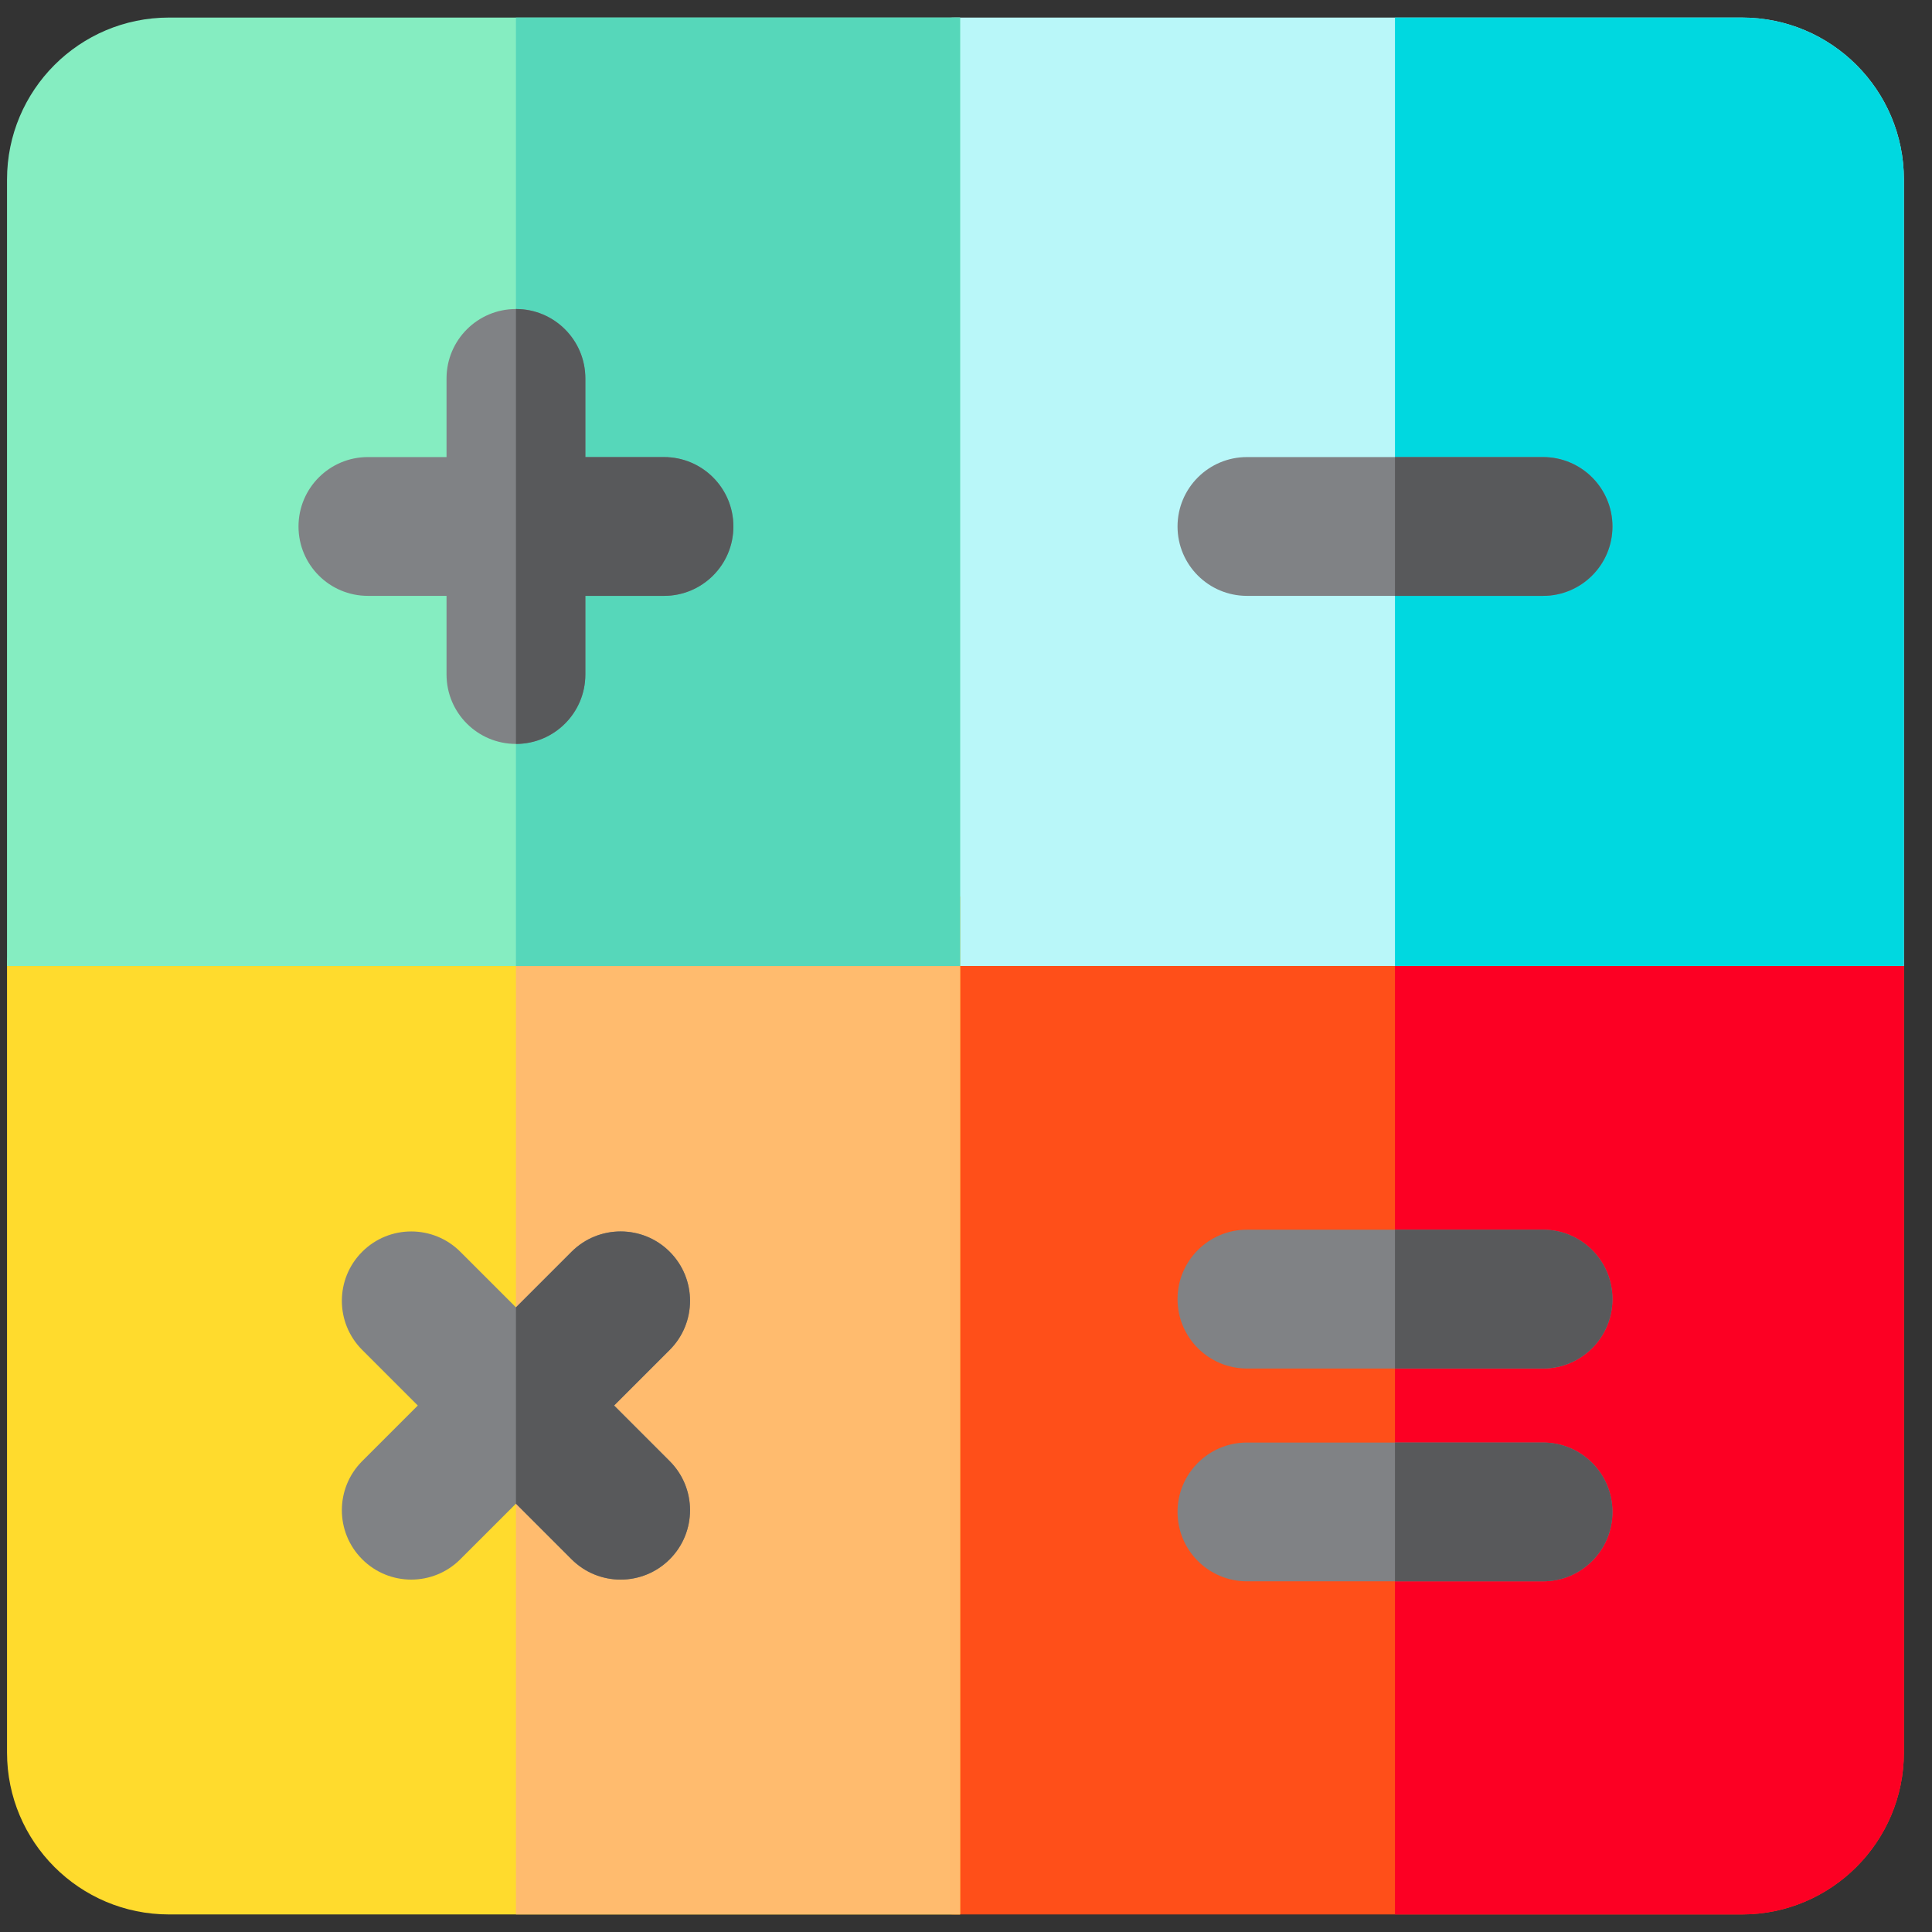 <svg width="55" height="55" viewBox="0 0 55 55" fill="none" xmlns="http://www.w3.org/2000/svg">
<rect x="0" y="0" width="55" height="55" fill="#333333" stroke="none"/>
<g clip-path="url(#clip0_1102_988)">
<path d="M49.59 54.5H27.2C26.109 54.5 25.225 53.615 25.225 52.524V27.5C25.225 26.409 26.109 25.524 27.2 25.524H52.225C53.316 25.524 54.2 26.409 54.2 27.5V49.89C54.2 52.432 52.132 54.5 49.59 54.5Z" fill="#FF4F19"/>
<path d="M52.225 25.524H39.712V54.5H49.59C52.132 54.5 54.2 52.432 54.2 49.89V27.5C54.2 26.409 53.316 25.524 52.225 25.524Z" fill="#FC0023"/>
<path d="M54.2 27.5H25.225V2.476C25.225 1.385 26.109 0.5 27.2 0.5H49.59C52.136 0.5 54.2 2.564 54.2 5.11V27.5Z" fill="#B9F7F9"/>
<path d="M54.2 5.11C54.2 2.564 52.136 0.5 49.59 0.5H39.712V27.5H54.2V5.11Z" fill="#00D8E0"/>
<path d="M27.332 54.5H4.81C2.264 54.5 0.2 52.436 0.2 49.89V27.5C0.2 26.409 1.085 25.524 2.176 25.524H27.332V54.5Z" fill="#FFDB2D"/>
<path d="M27.332 25.524H14.688V54.5H27.332V25.524Z" fill="#FFBB6E"/>
<path d="M27.332 27.5H0.2V5.11C0.2 2.564 2.264 0.5 4.81 0.5H27.332V27.5H27.332Z" fill="#85EDC1"/>
<path d="M27.332 0.5H14.688V27.5H27.332V0.5Z" fill="#56D7BA"/>
<path d="M18.902 13.012H16.663V10.773C16.663 9.682 15.779 8.797 14.688 8.797C13.597 8.797 12.712 9.682 12.712 10.773V13.012H10.473C9.382 13.012 8.498 13.897 8.498 14.988C8.498 16.079 9.382 16.963 10.473 16.963H12.712V19.202C12.712 20.294 13.597 21.178 14.688 21.178C15.779 21.178 16.663 20.294 16.663 19.202V16.963H18.902C19.994 16.963 20.878 16.079 20.878 14.988C20.878 13.897 19.994 13.012 18.902 13.012Z" fill="#808285"/>
<path d="M43.927 45.017H35.498C34.407 45.017 33.522 44.133 33.522 43.041C33.522 41.95 34.407 41.066 35.498 41.066H43.927C45.018 41.066 45.903 41.95 45.903 43.041C45.903 44.133 45.018 45.017 43.927 45.017Z" fill="#808285"/>
<path d="M43.927 38.959H35.498C34.407 38.959 33.522 38.074 33.522 36.983C33.522 35.892 34.407 35.007 35.498 35.007H43.927C45.018 35.007 45.903 35.892 45.903 36.983C45.903 38.074 45.018 38.959 43.927 38.959Z" fill="#808285"/>
<path d="M43.927 16.963H35.498C34.407 16.963 33.522 16.079 33.522 14.988C33.522 13.897 34.407 13.012 35.498 13.012H43.927C45.018 13.012 45.903 13.897 45.903 14.988C45.903 16.079 45.018 16.963 43.927 16.963Z" fill="#808285"/>
<path d="M17.482 40.012L19.065 38.429C19.836 37.657 19.836 36.407 19.065 35.635C18.294 34.864 17.043 34.864 16.271 35.635L14.688 37.218L13.104 35.635C12.333 34.864 11.082 34.864 10.311 35.635C9.539 36.407 9.539 37.657 10.311 38.429L11.894 40.012L10.311 41.595C9.539 42.367 9.539 43.618 10.311 44.389C11.082 45.161 12.333 45.161 13.104 44.389L14.688 42.806L16.271 44.389C17.042 45.161 18.293 45.161 19.065 44.389C19.836 43.618 19.836 42.367 19.065 41.595L17.482 40.012Z" fill="#808285"/>
<path d="M18.903 13.012H16.664V10.773C16.664 9.682 15.779 8.797 14.688 8.797V21.178C15.779 21.178 16.664 20.293 16.664 19.202V16.963H18.903C19.994 16.963 20.878 16.079 20.878 14.988C20.878 13.897 19.994 13.012 18.903 13.012Z" fill="#58595B"/>
<path d="M43.927 41.066H39.712V45.017H43.927C45.018 45.017 45.903 44.132 45.903 43.041C45.903 41.95 45.018 41.066 43.927 41.066Z" fill="#58595B"/>
<path d="M43.927 35.007H39.712V38.958H43.927C45.018 38.958 45.903 38.074 45.903 36.983C45.903 35.892 45.018 35.007 43.927 35.007Z" fill="#58595B"/>
<path d="M43.927 13.012H39.712V16.963H43.927C45.018 16.963 45.903 16.079 45.903 14.988C45.903 13.896 45.018 13.012 43.927 13.012Z" fill="#58595B"/>
<path d="M17.482 40.012L19.065 38.429C19.837 37.657 19.837 36.407 19.065 35.635C18.294 34.864 17.043 34.864 16.271 35.635L14.688 37.218V42.806L16.271 44.389C17.043 45.161 18.294 45.161 19.065 44.389C19.837 43.618 19.837 42.367 19.065 41.596L17.482 40.012Z" fill="#58595B"/>
</g>
<defs>
<clipPath id="clip0_1102_988">
<rect width="54" height="54" fill="white" transform="translate(0.2 0.5)"/>
</clipPath>
</defs>
</svg>
